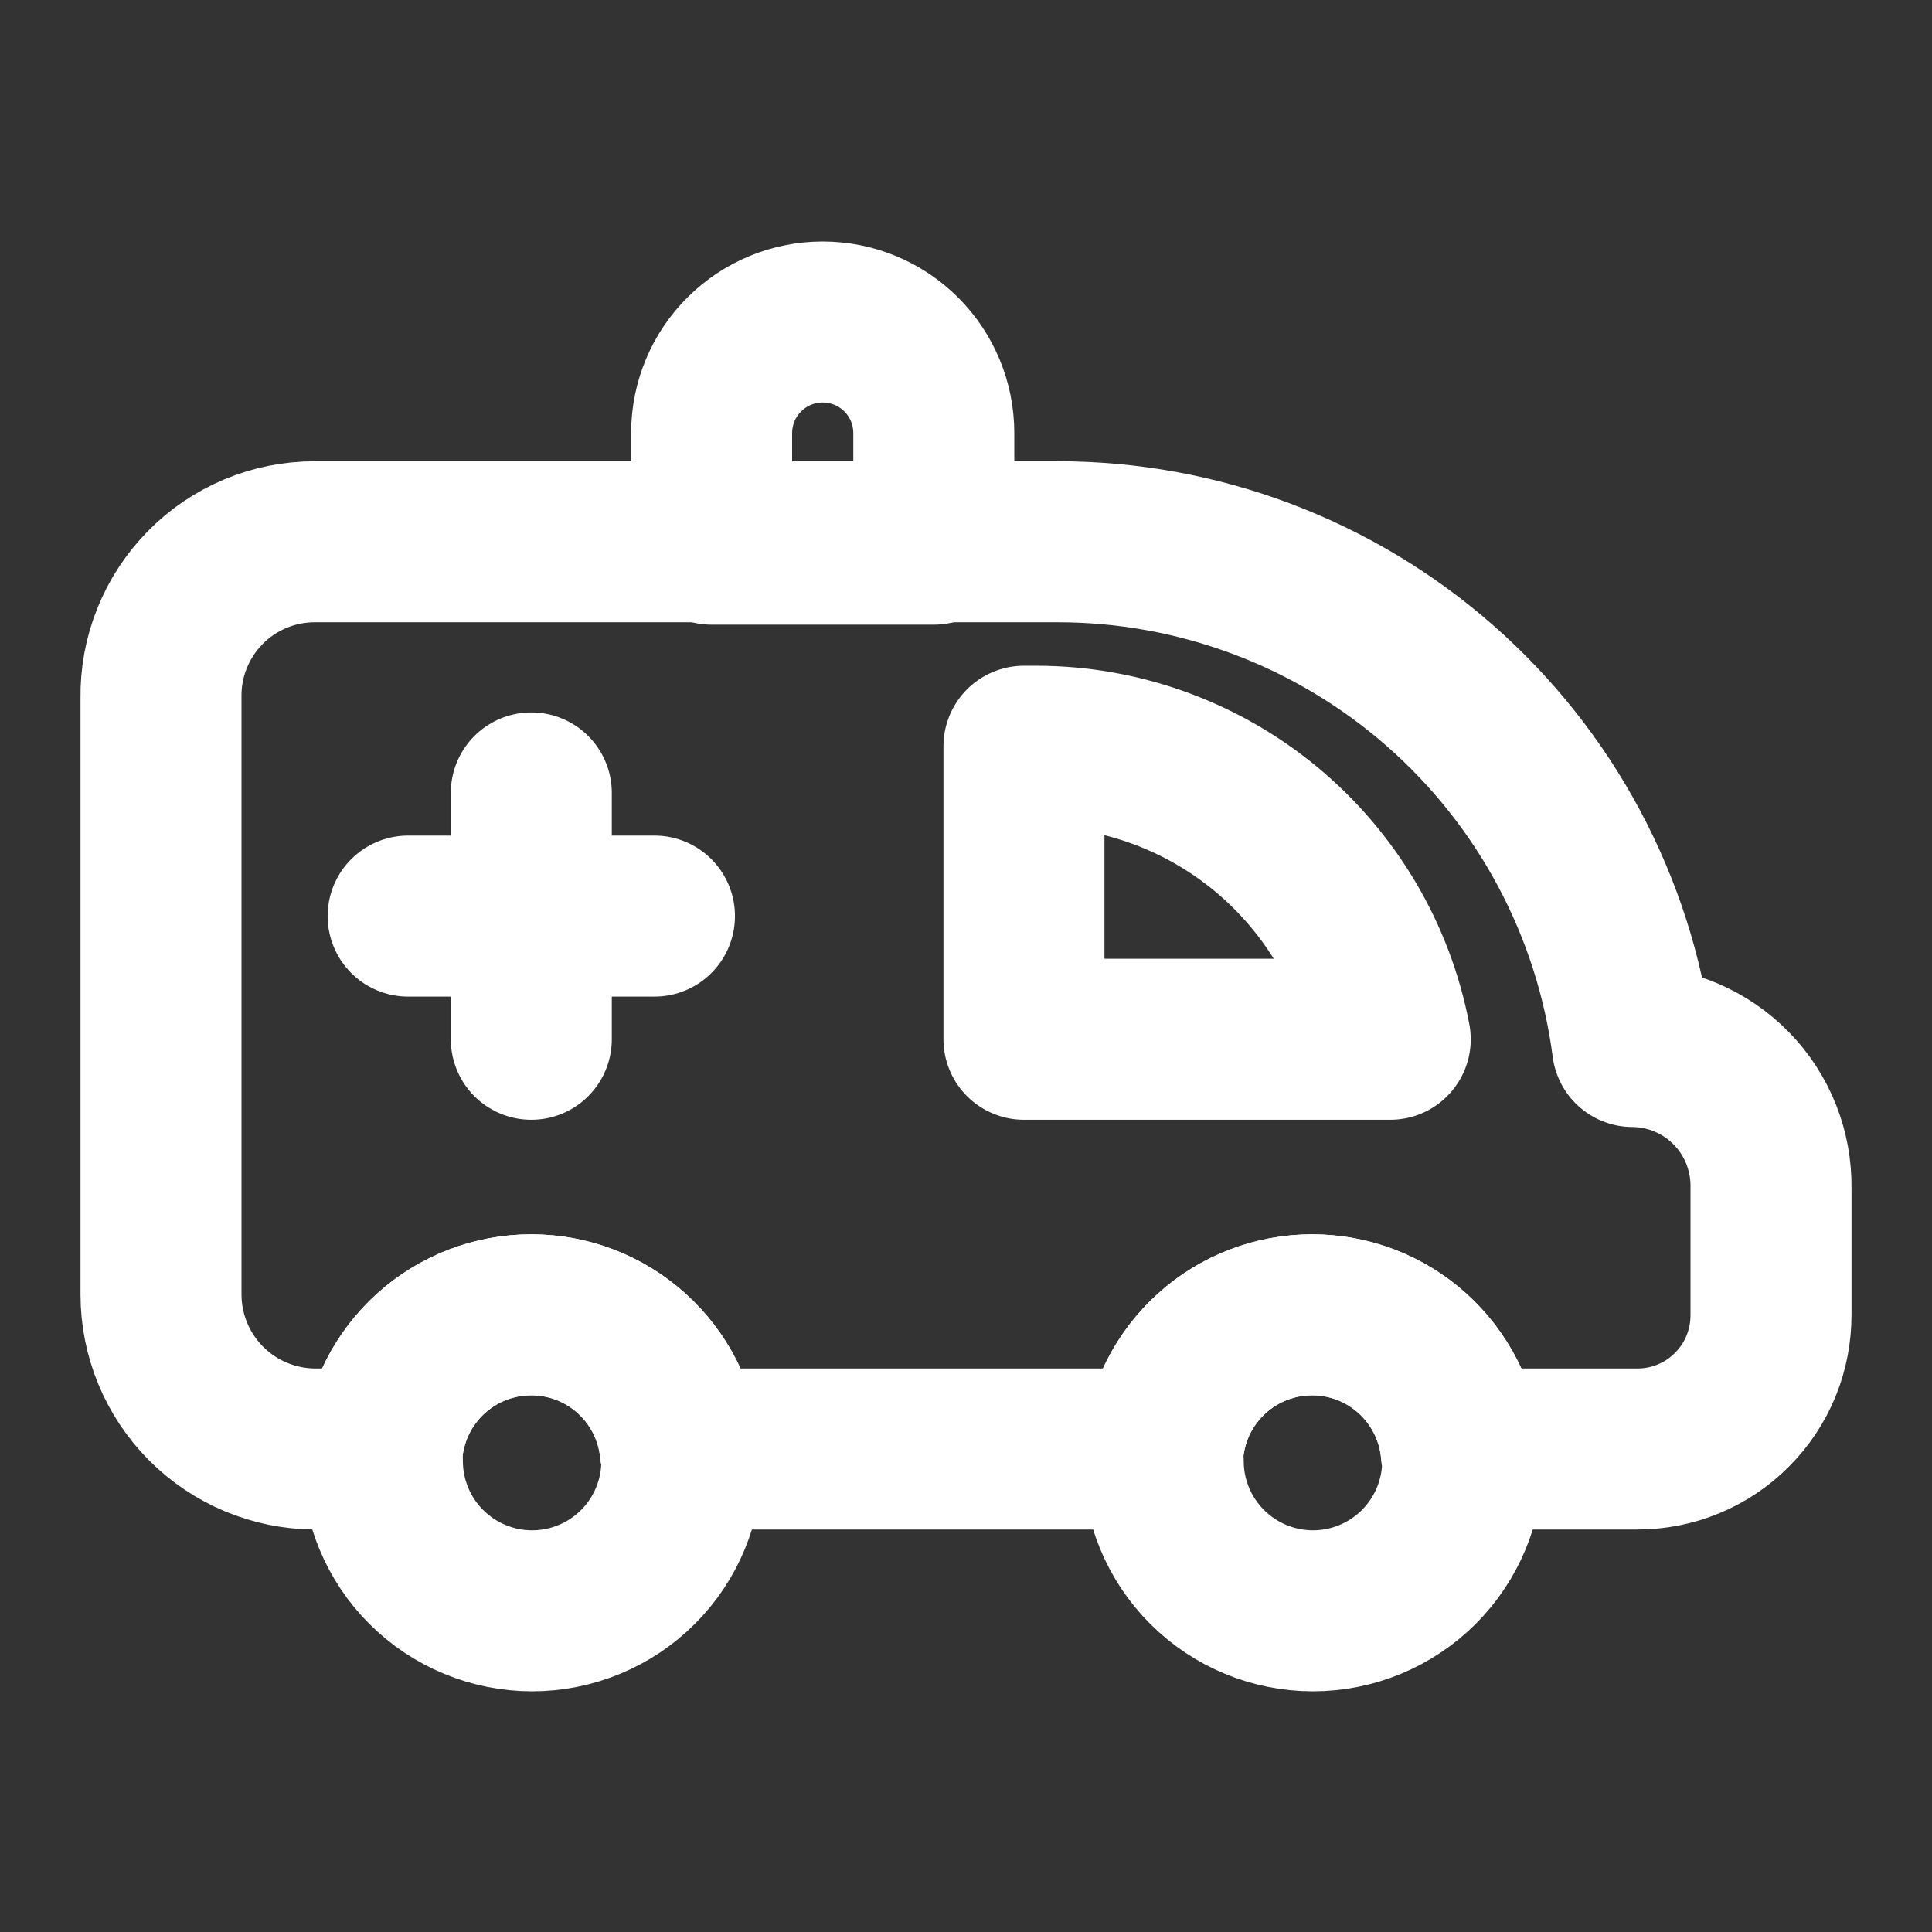 <svg width="24" height="24" viewBox="0 0 24 24" fill="none" xmlns="http://www.w3.org/2000/svg">
<rect x="0" y="0" width="24" height="24" fill="#333333" stroke="none"/>
<path d="M20.28 13C20.054 11.264 19.203 9.671 17.887 8.517C16.572 7.363 14.88 6.727 13.13 6.73H3.91C3.657 6.73 3.406 6.78 3.172 6.878C2.938 6.976 2.726 7.119 2.549 7.3C2.371 7.481 2.231 7.695 2.137 7.93C2.042 8.165 1.996 8.417 2 8.67V16.08C2 16.587 2.201 17.074 2.559 17.434C2.917 17.794 3.403 17.997 3.91 18H4.75C4.798 17.543 5.013 17.119 5.355 16.811C5.696 16.503 6.14 16.333 6.6 16.333C7.06 16.333 7.504 16.503 7.845 16.811C8.187 17.119 8.402 17.543 8.45 18H14.45C14.498 17.543 14.713 17.119 15.055 16.811C15.396 16.503 15.84 16.333 16.3 16.333C16.76 16.333 17.204 16.503 17.545 16.811C17.887 17.119 18.102 17.543 18.15 18H20.34C20.559 18 20.776 17.957 20.978 17.873C21.18 17.789 21.363 17.666 21.517 17.51C21.672 17.355 21.794 17.171 21.877 16.968C21.959 16.766 22.001 16.549 22 16.33V14.76C22.004 14.531 21.962 14.304 21.878 14.091C21.793 13.878 21.668 13.684 21.508 13.521C21.348 13.357 21.157 13.227 20.946 13.137C20.735 13.048 20.509 13.001 20.28 13Z" stroke="white" stroke-width="2" stroke-linecap="round" stroke-linejoin="round"/>
<path d="M8.45 18C8.402 17.543 8.187 17.119 7.845 16.811C7.504 16.503 7.06 16.333 6.6 16.333C6.14 16.333 5.696 16.503 5.355 16.811C5.013 17.119 4.798 17.543 4.75 18C4.745 18.05 4.745 18.1 4.75 18.15C4.75 18.394 4.798 18.636 4.892 18.862C4.985 19.087 5.122 19.293 5.295 19.465C5.468 19.638 5.673 19.775 5.898 19.868C6.124 19.962 6.366 20.01 6.61 20.01C6.854 20.01 7.096 19.962 7.322 19.868C7.548 19.775 7.753 19.638 7.925 19.465C8.098 19.293 8.235 19.087 8.328 18.862C8.422 18.636 8.47 18.394 8.47 18.15C8.468 18.099 8.462 18.049 8.45 18Z" stroke="white" stroke-width="2" stroke-linecap="round" stroke-linejoin="round"/>
<path d="M18.15 18C18.102 17.543 17.887 17.119 17.545 16.811C17.204 16.503 16.76 16.333 16.3 16.333C15.84 16.333 15.396 16.503 15.055 16.811C14.713 17.119 14.498 17.543 14.45 18C14.445 18.05 14.445 18.1 14.45 18.15C14.45 18.643 14.646 19.116 14.995 19.465C15.344 19.814 15.817 20.01 16.31 20.01C16.803 20.01 17.276 19.814 17.625 19.465C17.974 19.116 18.17 18.643 18.17 18.15C18.17 18.15 18.15 18.05 18.15 18Z" stroke="white" stroke-width="2" stroke-linecap="round" stroke-linejoin="round"/>
<path d="M10.22 4C10.586 4 10.937 4.145 11.196 4.404C11.455 4.663 11.6 5.014 11.6 5.38V6.76H8.84V5.37C8.843 5.006 8.989 4.657 9.248 4.401C9.506 4.144 9.856 4 10.22 4Z" stroke="white" stroke-width="2" stroke-linecap="round" stroke-linejoin="round"/>
<path d="M12.72 12.91H17.27C17.075 11.888 16.53 10.966 15.729 10.301C14.928 9.637 13.921 9.272 12.88 9.27H12.72V12.91Z" stroke="white" stroke-width="2" stroke-linecap="round" stroke-linejoin="round"/>
<path d="M6.6 9.85V12.91" stroke="white" stroke-width="2" stroke-linecap="round" stroke-linejoin="round"/>
<path d="M8.13 11.38H5.07" stroke="white" stroke-width="2" stroke-linecap="round" stroke-linejoin="round"/>
</svg>
